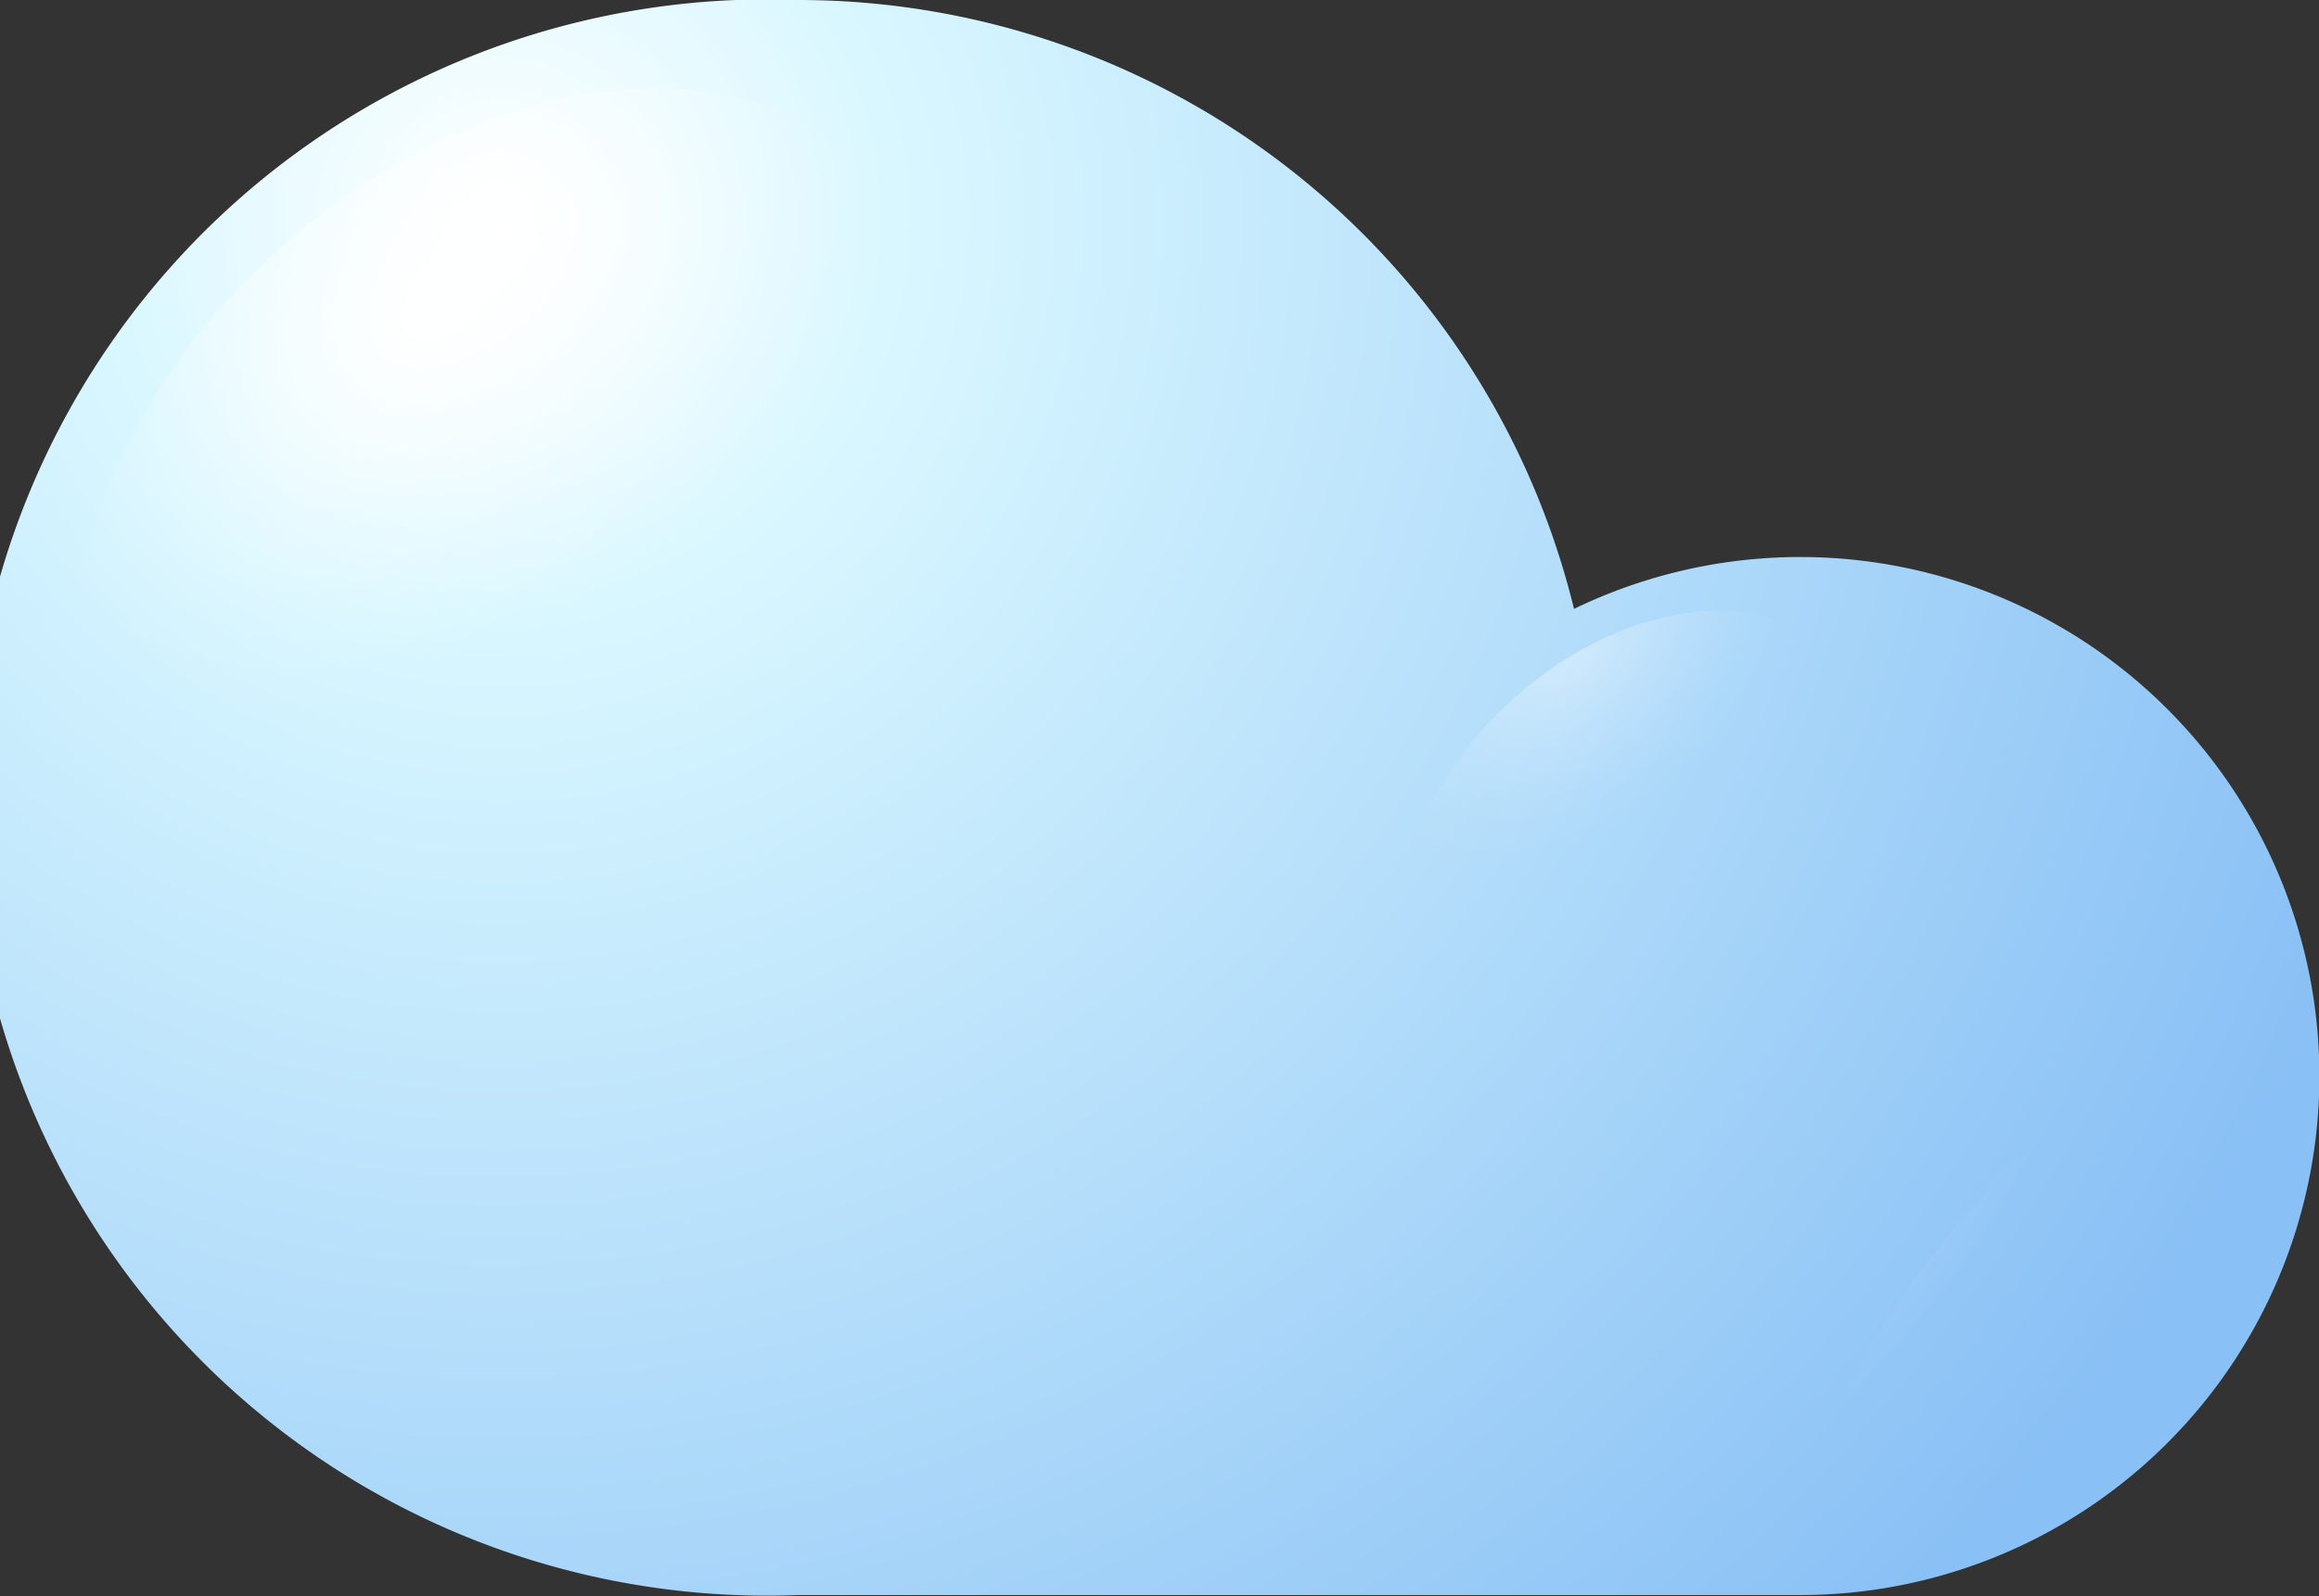 <svg xmlns="http://www.w3.org/2000/svg" xmlns:xlink="http://www.w3.org/1999/xlink" viewBox="0 0 95.19 65.53"><rect x="0" y="0" width="95.19" height="65.53" fill="#333333" stroke="none"/><defs><style>.cls-1{isolation:isolate;}.cls-2{fill:url(#radial-gradient);}.cls-3,.cls-4,.cls-5{mix-blend-mode:overlay;}.cls-3{fill:url(#radial-gradient-2);}.cls-4{opacity:0.4;fill:url(#radial-gradient-3);}.cls-5{opacity:0.2;fill:url(#Degradado_sin_nombre_34);}</style><radialGradient id="radial-gradient" cx="1624.5" cy="9" r="81.35" gradientTransform="matrix(-1, 0, 0, 1, 1644.99, 0)" gradientUnits="userSpaceOnUse"><stop offset="0" stop-color="#fff"/><stop offset="0.2" stop-color="#d9f7ff"/><stop offset="1" stop-color="#89c0f5"/></radialGradient><radialGradient id="radial-gradient-2" cx="499.91" cy="-2231.72" r="9.55" gradientTransform="matrix(0.84, 1.15, 1.62, -1.31, 3213.29, -3485.75)" gradientUnits="userSpaceOnUse"><stop offset="0" stop-color="#fff"/><stop offset="0.1" stop-color="#fff" stop-opacity="0.85"/><stop offset="0.29" stop-color="#fff" stop-opacity="0.59"/><stop offset="0.47" stop-color="#fff" stop-opacity="0.38"/><stop offset="0.63" stop-color="#fff" stop-opacity="0.22"/><stop offset="0.78" stop-color="#fff" stop-opacity="0.1"/><stop offset="0.91" stop-color="#fff" stop-opacity="0.03"/><stop offset="1" stop-color="#fff" stop-opacity="0"/></radialGradient><radialGradient id="radial-gradient-3" cx="528.09" cy="-2217.57" r="5.25" xlink:href="#radial-gradient-2"/><radialGradient id="Degradado_sin_nombre_34" cx="1781.86" cy="69.13" r="5.49" gradientTransform="matrix(-0.71, -0.46, -1.4, 1.83, 1438.54, 743.58)" xlink:href="#radial-gradient-2"/></defs><g class="cls-1"><g id="Layer_2" data-name="Layer 2"><g id="OBJECTS"><path class="cls-2" d="M32.77,0A32.78,32.78,0,0,1,64.61,25a21.31,21.31,0,1,1,9.26,40.49H32.77A32.77,32.77,0,1,1,32.77,0Z"/><path class="cls-3" d="M28.57,31.31C37.1,24.39,40.43,13.85,36,7.77S21.08,2.37,12.54,9.29.69,26.75,5.11,32.83,20,38.23,28.57,31.31Z"/><path class="cls-4" d="M71.5,40.3c4.69-3.81,6.52-9.6,4.09-12.94s-8.2-3-12.9.84-6.51,9.59-4.08,12.93S66.81,44.1,71.5,40.3Z"/><path class="cls-5" d="M81.91,48.59c5.15-5.22,10.48-7.26,11.9-4.56S92.19,53.14,87,58.36s-10.49,7.26-11.9,4.56S76.75,53.8,81.91,48.59Z"/></g></g></g></svg>